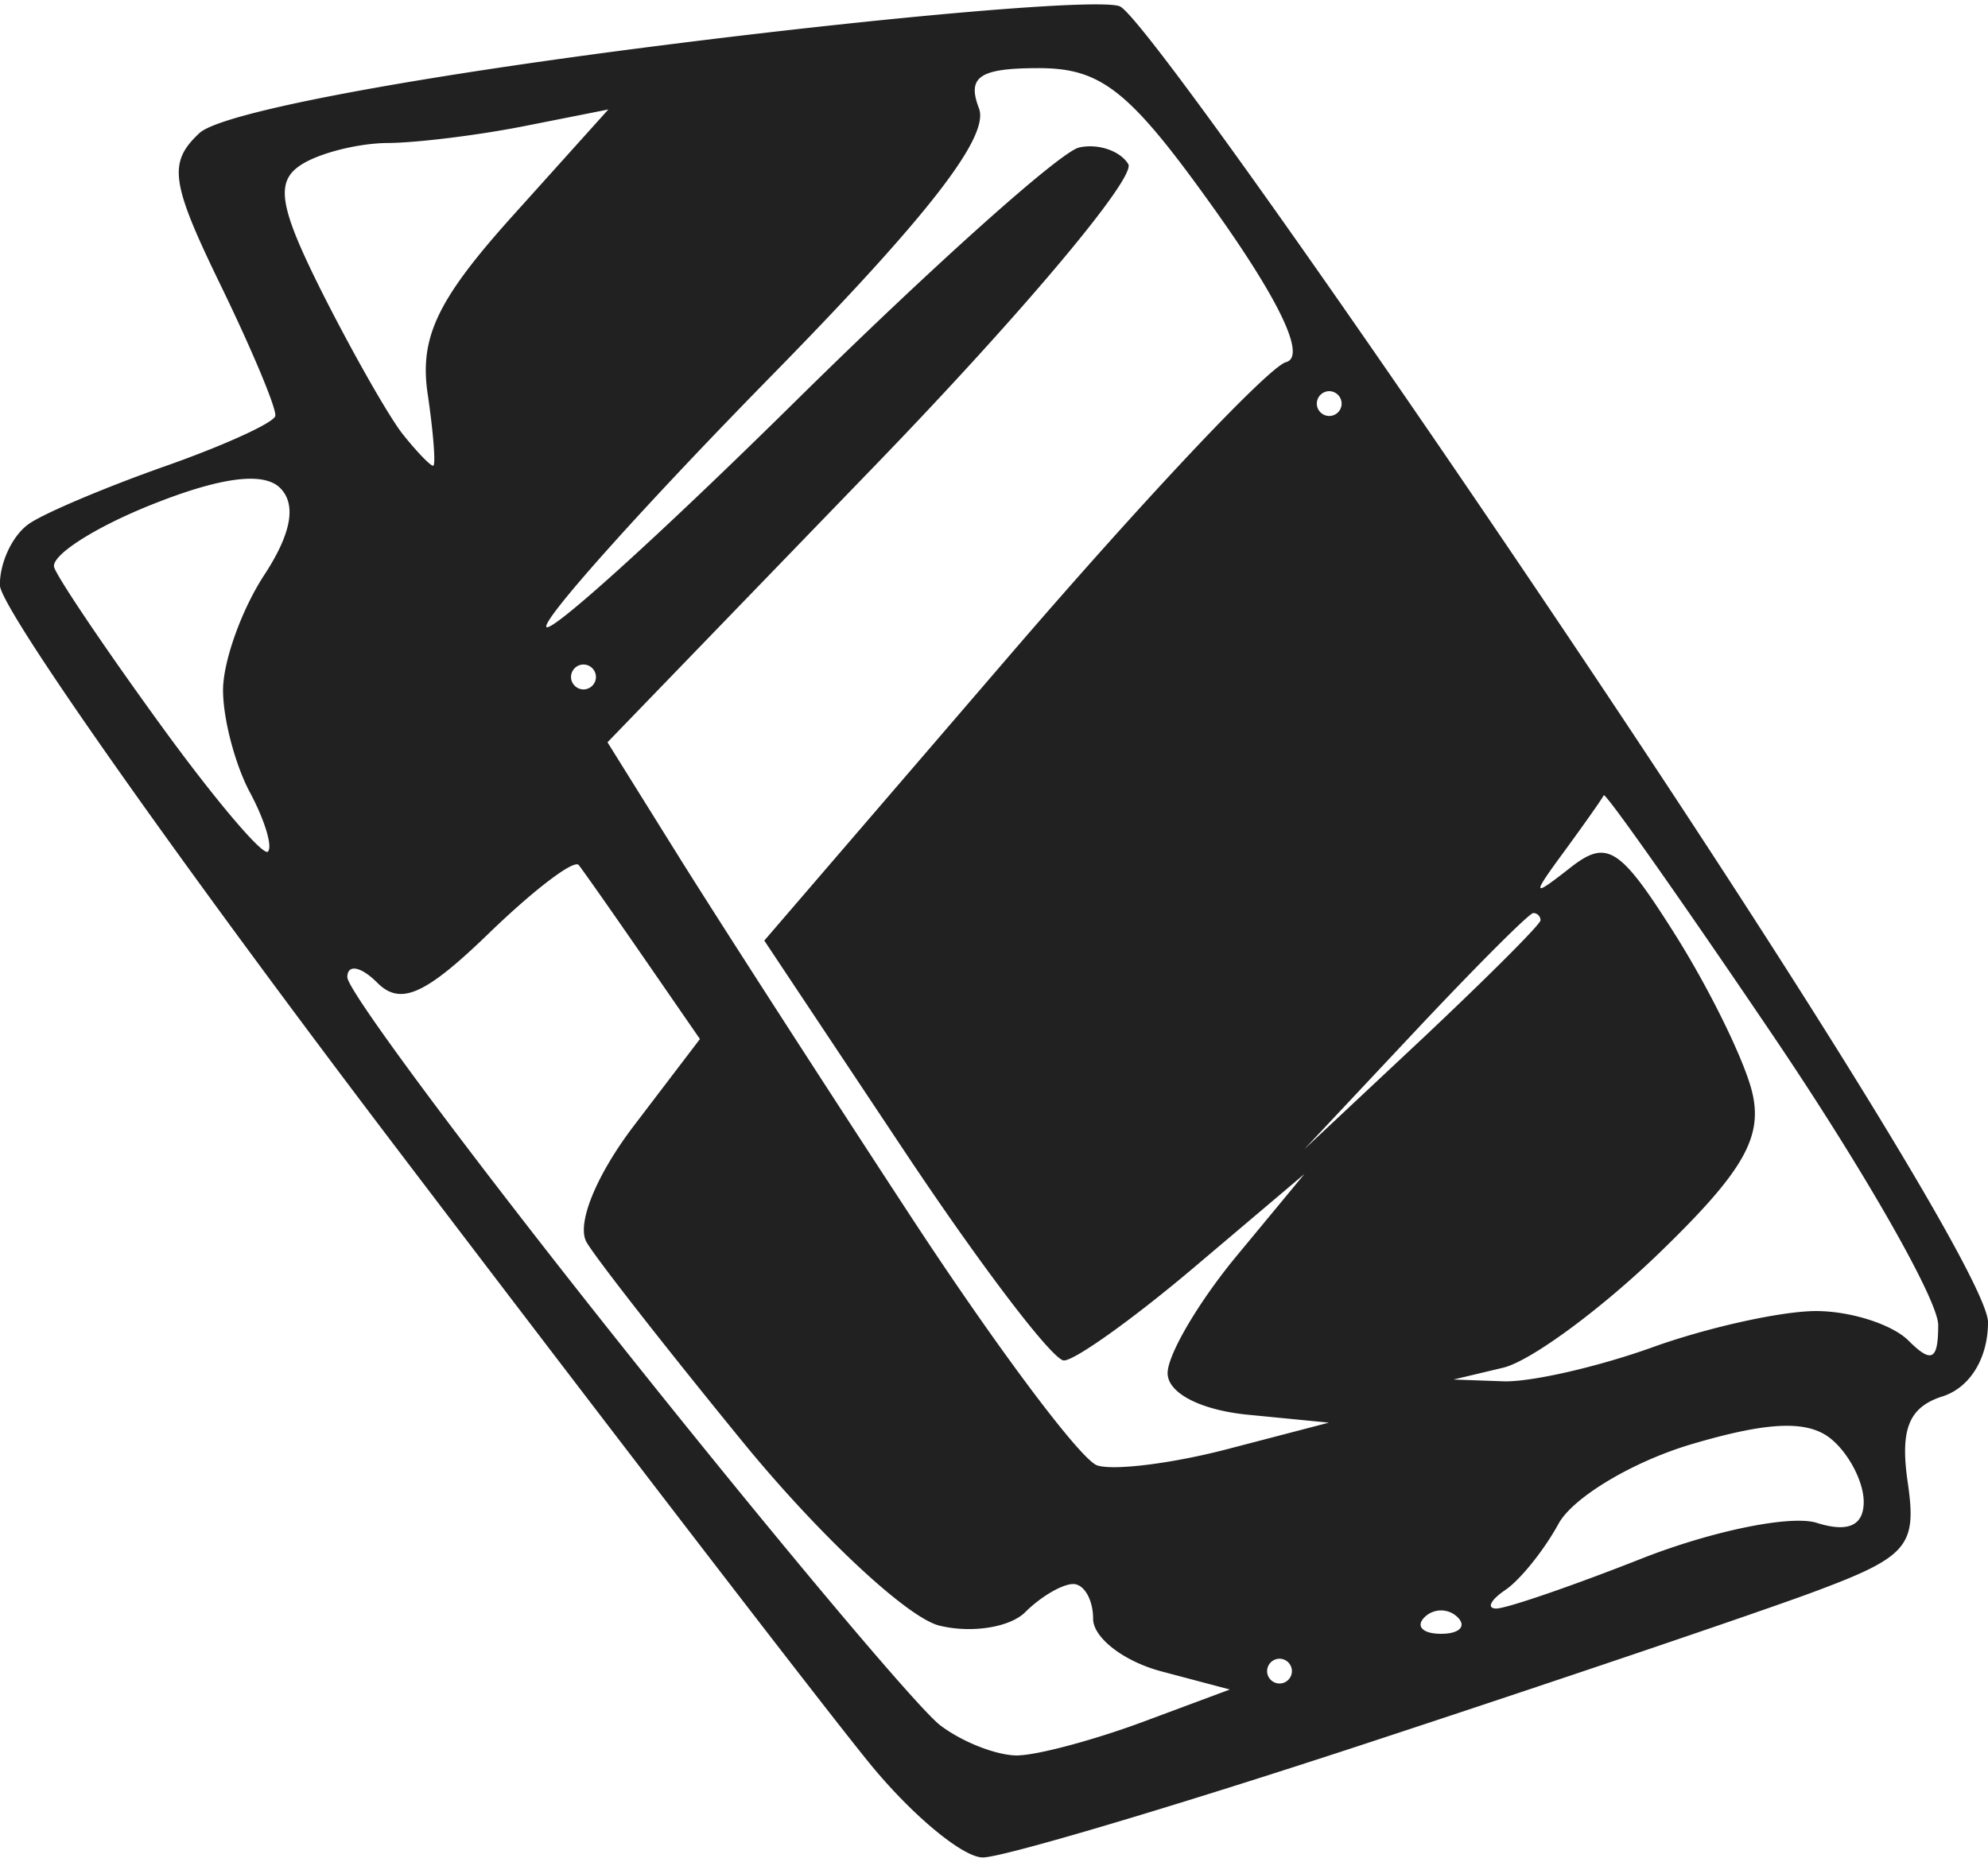 <svg xmlns="http://www.w3.org/2000/svg" width="79" height="74" viewBox="0 0 21.16 19.728"><title>ryza2 category metal</title><g fill="#212121" class="nc-icon-wrapper"><g transform="translate(-32.977 175.324)"><path d="M43.438-155.596c-.211 0-.75-.446-1.197-.992-.447-.546-2.713-3.492-5.035-6.548-2.323-3.056-4.226-5.758-4.23-6.004-.003-.246.14-.544.32-.661.178-.118.832-.393 1.452-.611.62-.219 1.142-.457 1.159-.53.017-.072-.245-.699-.581-1.391-.533-1.097-.562-1.306-.227-1.62.23-.216 2.189-.588 4.902-.932 2.485-.316 4.687-.504 4.895-.418.207.085 2.371 3.129 4.809 6.764 2.67 3.981 4.432 6.862 4.432 7.245s-.192.696-.483.789c-.359.114-.454.348-.372.912.101.689.005.798-1.038 1.184-.633.233-2.786.962-4.786 1.619-2 .657-3.809 1.194-4.02 1.194zm.38-1.087c.218-.006.813-.167 1.323-.356l.926-.345-.728-.193c-.4-.106-.727-.358-.727-.56 0-.203-.096-.37-.212-.37-.116 0-.346.135-.51.299-.164.164-.577.228-.917.143-.341-.086-1.28-.964-2.088-1.952-.807-.988-1.556-1.945-1.663-2.126-.114-.19.099-.715.505-1.247l.7-.919-.6-.869c-.33-.478-.64-.92-.69-.983-.05-.063-.48.265-.958.728-.677.655-.94.772-1.187.524-.175-.175-.318-.2-.318-.058 0 .142 1.322 1.918 2.938 3.946 1.616 2.028 3.134 3.837 3.374 4.019.24.182.614.326.832.32zm2.778-.765c.073 0 .132-.06.132-.132a.133.133 0 0 0-.132-.132.133.133 0 0 0-.132.132c0 .073.06.132.132.132zm1.72-.529c.194 0 .273-.08.176-.176a.25.25 0 0 0-.353 0c-.097.097-.017.176.177.176zm.585-.269c.104.002.802-.237 1.552-.533.75-.295 1.588-.466 1.862-.379.332.105.499.03.499-.224 0-.21-.155-.51-.344-.667-.246-.205-.664-.19-1.484.052-.627.185-1.266.567-1.42.848-.153.28-.408.598-.566.705-.158.107-.202.196-.099.198zm-2.853-1.699l1.073-.28-.858-.084c-.506-.049-.858-.23-.858-.443 0-.197.328-.755.728-1.24l.728-.88-1.172.992c-.645.546-1.27.993-1.388.993-.118 0-.884-1.006-1.702-2.235l-1.487-2.235 2.61-3.035c1.435-1.669 2.76-3.074 2.943-3.123.214-.056-.054-.632-.749-1.61-.91-1.278-1.21-1.52-1.883-1.52-.63 0-.766.091-.636.428.115.301-.544 1.15-2.221 2.86-1.312 1.338-2.385 2.533-2.385 2.655 0 .122 1.194-.957 2.654-2.398 1.46-1.44 2.819-2.656 3.018-2.7.2-.045.435.034.523.176.087.141-1.124 1.584-2.692 3.206l-2.851 2.95.773 1.24c.426.681 1.527 2.39 2.447 3.795.92 1.406 1.817 2.604 1.992 2.663.176.058.802-.02 1.393-.175zm2.93-.72c.29.01 1.005-.153 1.587-.362.582-.21 1.362-.383 1.733-.386.37-.002.817.14.992.314.247.247.317.21.317-.165 0-.265-.794-1.657-1.766-3.093-.971-1.436-1.779-2.582-1.794-2.547-.016.035-.204.302-.417.593-.356.485-.35.5.06.179.392-.308.528-.222 1.113.705.367.581.736 1.334.821 1.673.122.486-.087.852-.981 1.718-.625.605-1.375 1.156-1.666 1.226l-.529.126.53.019zm-.86-3.65c.69-.65 1.256-1.215 1.256-1.258a.077.077 0 0 0-.077-.077c-.043 0-.608.566-1.257 1.257l-1.18 1.257zm-12.29-1.989c.053-.052-.033-.335-.19-.629-.158-.294-.287-.784-.287-1.09 0-.306.197-.855.436-1.222.291-.443.348-.754.172-.93-.176-.176-.634-.117-1.373.179-.61.244-1.074.544-1.032.667.043.122.55.874 1.129 1.671.578.797 1.094 1.406 1.146 1.354zm3.36-1.727c.072 0 .132-.06.132-.132a.133.133 0 0 0-.132-.133.133.133 0 0 0-.133.133c0 .072.06.132.133.132zm-1.601-2.381c.03 0 .004-.344-.058-.765-.089-.602.104-1.005.905-1.896l1.018-1.132-.893.177c-.49.097-1.146.178-1.455.18-.31.002-.722.105-.917.229-.286.181-.242.447.23 1.385.323.638.705 1.309.85 1.49.146.183.29.332.32.332zm9.538-.53c.073 0 .132-.059.132-.132a.133.133 0 0 0-.132-.132.133.133 0 0 0-.132.132c0 .073.06.132.132.132z" id="path1196-1-9-0" fill="#212121" stroke-width=".265"></path></g></g></svg>